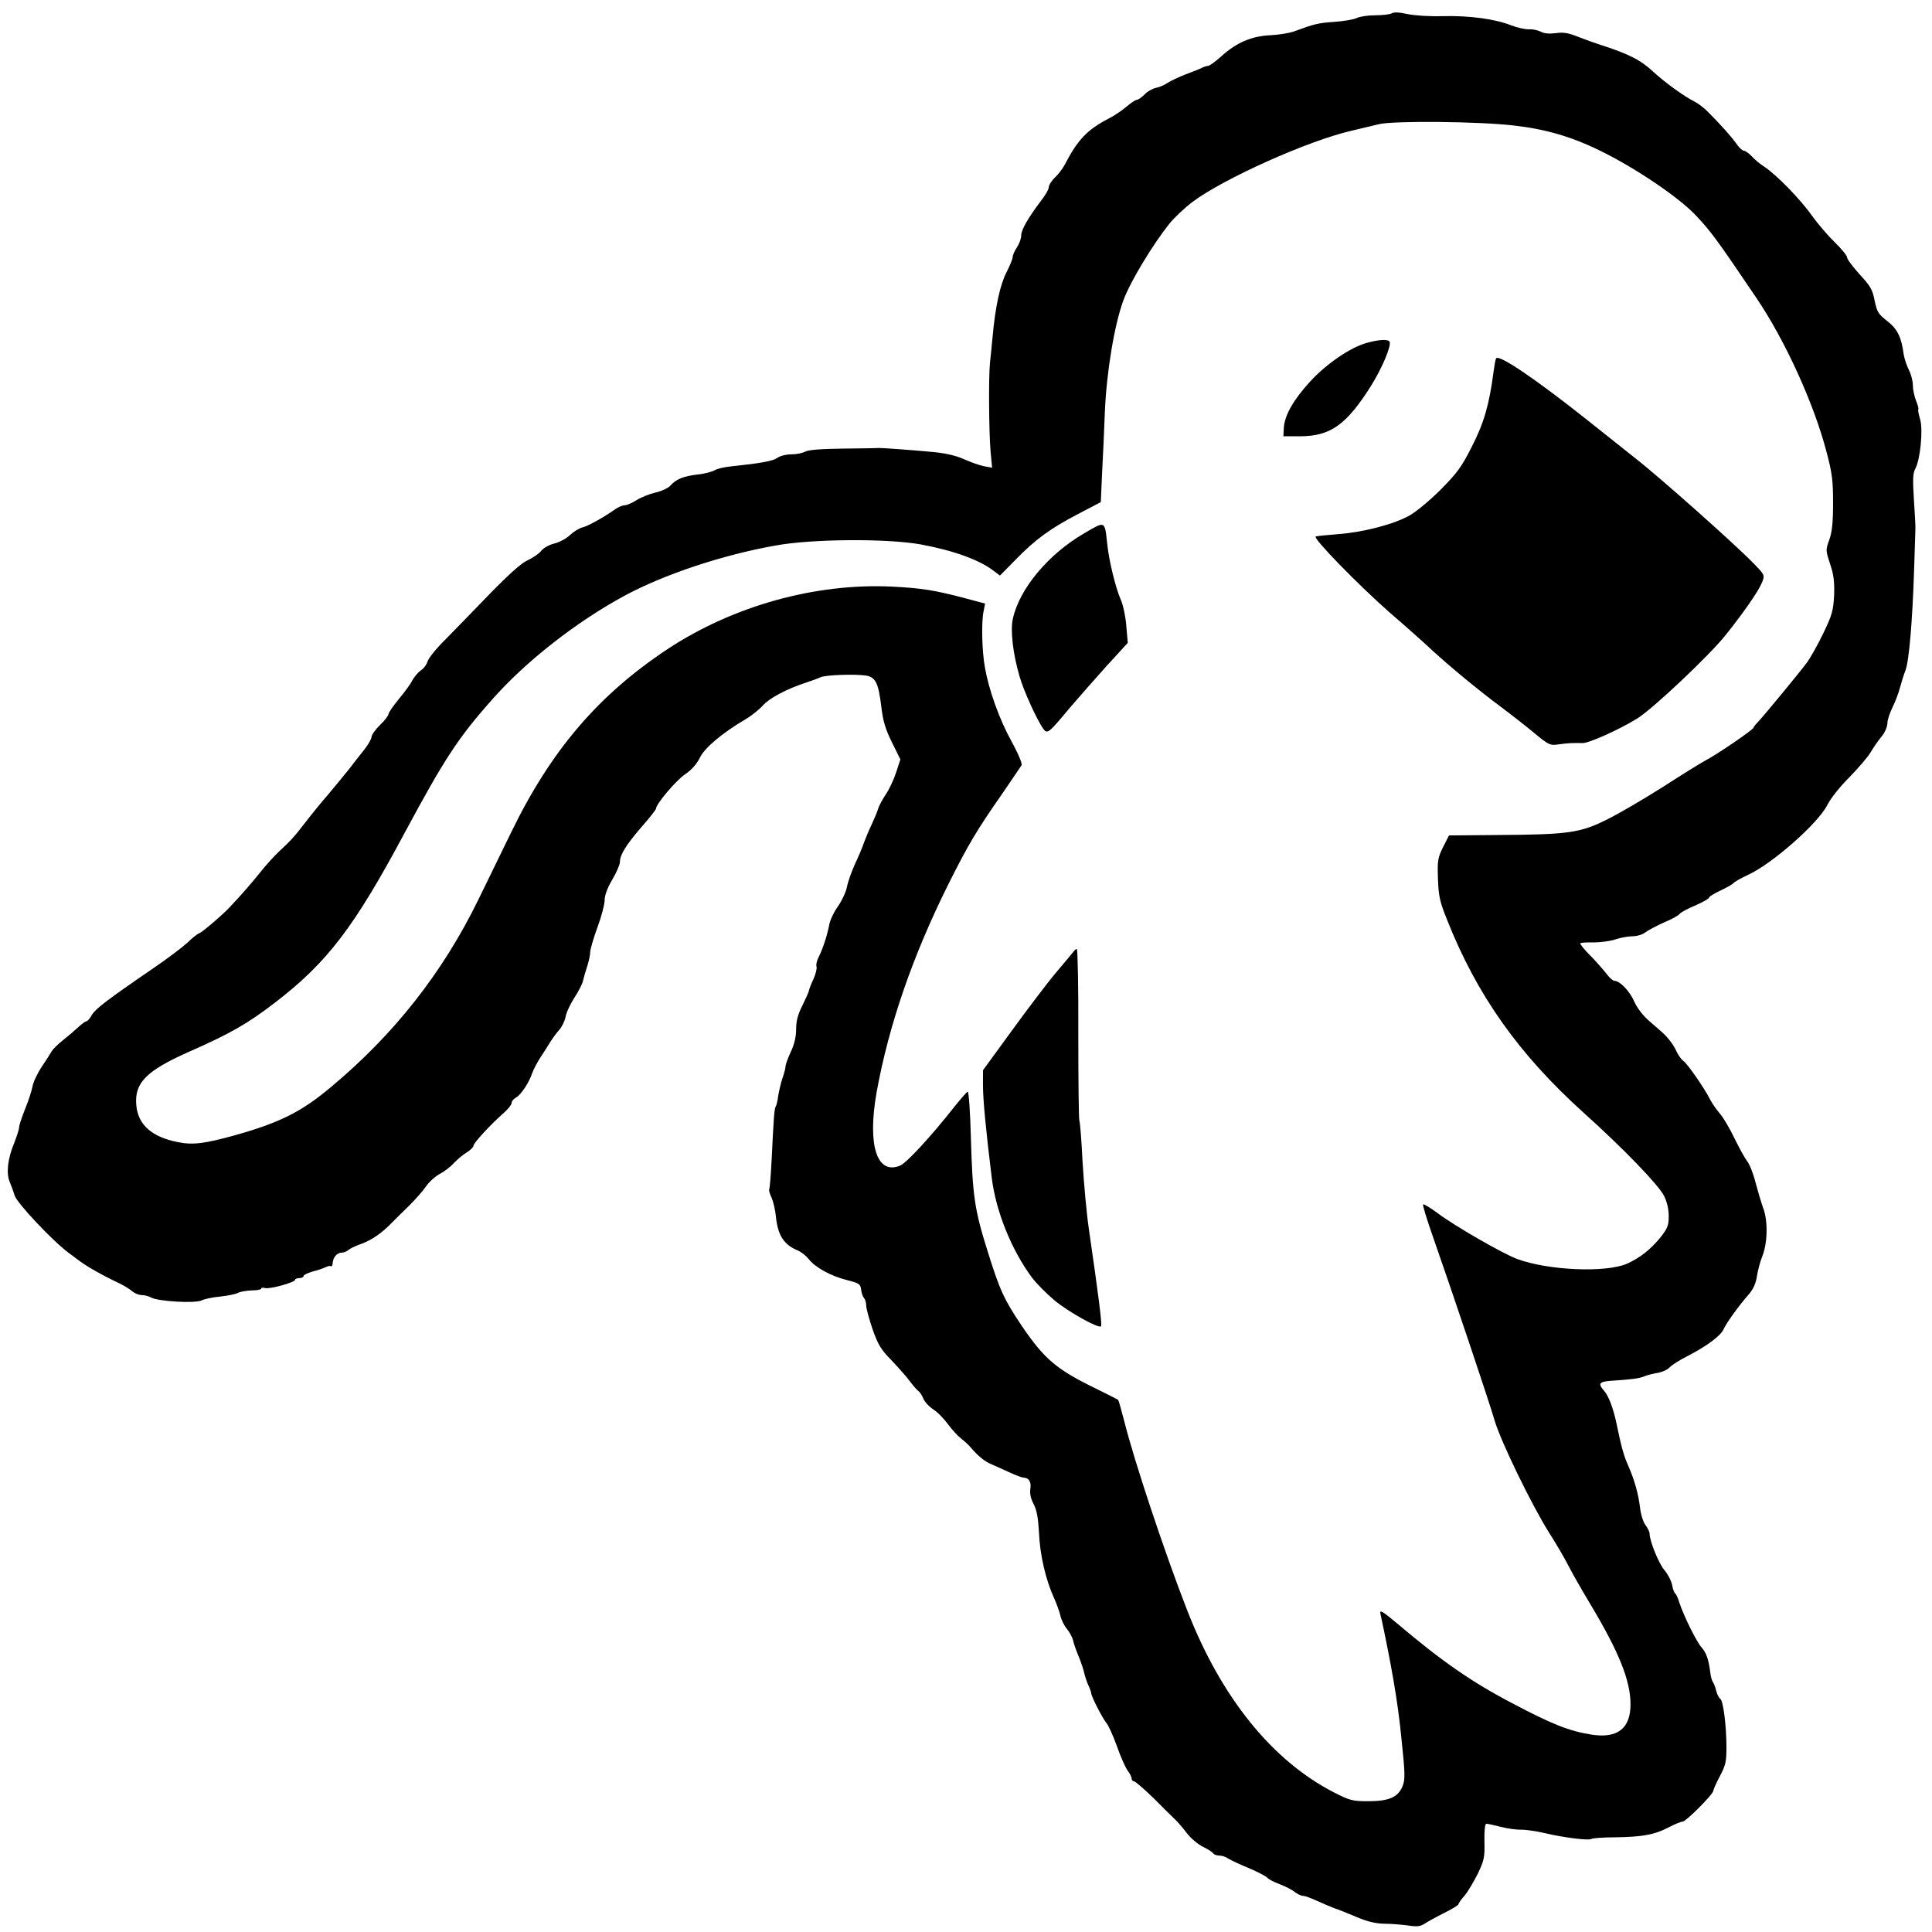<?xml version="1.0" standalone="no"?>
<!DOCTYPE svg PUBLIC "-//W3C//DTD SVG 20010904//EN"
 "http://www.w3.org/TR/2001/REC-SVG-20010904/DTD/svg10.dtd">
<svg version="1.0" xmlns="http://www.w3.org/2000/svg"
 width="100pt" height="100pt" viewBox="0 0 910 910"
 preserveAspectRatio="xMidYMid meet">

<g transform="translate(0,910) scale(0.1,-0.1)"
fill="#000000" stroke="none">
<path d="M6555 9037 c-9 -5 -44 -9 -78 -9 -34 0 -73 -6 -87 -13 -14 -7 -61
-15 -105 -18 -76 -5 -95 -10 -190 -45 -22 -8 -72 -16 -112 -18 -88 -4 -160
-35 -230 -99 -28 -25 -56 -45 -62 -45 -6 0 -19 -4 -29 -9 -9 -5 -44 -19 -77
-31 -33 -13 -71 -31 -85 -40 -14 -10 -39 -21 -56 -24 -17 -4 -42 -18 -54 -32
-13 -13 -29 -24 -35 -24 -6 0 -29 -15 -51 -34 -21 -18 -59 -43 -83 -55 -100
-52 -145 -99 -206 -217 -9 -17 -29 -44 -45 -59 -17 -16 -30 -37 -30 -46 0 -10
-16 -39 -37 -65 -61 -81 -93 -137 -93 -163 0 -15 -9 -39 -20 -56 -11 -16 -20
-37 -20 -45 0 -9 -13 -41 -29 -72 -30 -58 -53 -162 -66 -307 -4 -41 -9 -95
-12 -120 -7 -66 -5 -333 3 -420 l7 -74 -38 7 c-21 4 -63 19 -94 33 -38 17 -85
28 -146 34 -108 10 -234 19 -255 19 -8 -1 -85 -2 -170 -3 -102 -1 -162 -6
-177 -14 -12 -7 -41 -13 -65 -13 -24 0 -54 -7 -67 -17 -22 -15 -78 -25 -220
-40 -30 -3 -64 -11 -75 -18 -12 -7 -48 -17 -81 -20 -66 -8 -101 -22 -128 -53
-10 -11 -42 -26 -70 -32 -29 -7 -69 -23 -89 -36 -21 -13 -46 -24 -56 -24 -9 0
-29 -8 -42 -17 -55 -39 -130 -81 -156 -87 -16 -4 -42 -20 -59 -36 -16 -16 -50
-34 -74 -40 -25 -6 -53 -22 -63 -36 -11 -13 -39 -32 -63 -43 -29 -13 -85 -63
-177 -157 -73 -76 -168 -173 -210 -216 -43 -42 -80 -89 -84 -103 -4 -14 -17
-33 -31 -42 -13 -9 -31 -30 -40 -46 -8 -17 -37 -57 -64 -89 -27 -33 -49 -65
-49 -71 0 -7 -18 -31 -40 -52 -22 -21 -40 -47 -40 -56 0 -9 -16 -37 -35 -61
-19 -23 -51 -65 -72 -92 -21 -26 -65 -80 -98 -119 -33 -38 -81 -97 -107 -131
-53 -69 -69 -86 -124 -137 -21 -20 -60 -62 -86 -95 -38 -48 -93 -111 -146
-167 -32 -35 -130 -118 -142 -122 -9 -3 -35 -23 -57 -45 -23 -21 -95 -76 -160
-120 -222 -152 -272 -191 -290 -220 -9 -17 -21 -30 -25 -30 -5 0 -22 -12 -38
-27 -17 -16 -50 -44 -74 -63 -24 -19 -47 -42 -52 -51 -5 -9 -26 -42 -47 -73
-21 -32 -41 -74 -44 -94 -4 -20 -19 -68 -35 -106 -15 -38 -28 -76 -28 -86 0
-9 -11 -43 -24 -76 -30 -73 -37 -139 -21 -179 7 -16 18 -46 24 -66 11 -36 179
-214 253 -269 18 -13 38 -28 43 -32 36 -29 113 -73 200 -114 22 -11 48 -27 59
-37 11 -9 30 -17 44 -17 13 0 33 -5 45 -12 34 -18 207 -28 237 -13 14 7 53 15
87 18 35 4 72 11 83 17 11 6 40 11 65 12 25 0 45 4 45 8 0 5 9 6 19 3 22 -6
141 27 141 39 0 4 9 8 20 8 11 0 20 4 20 10 0 5 19 14 43 21 23 6 50 15 60 20
10 5 21 8 25 5 4 -3 9 4 9 15 2 28 21 49 44 49 9 0 24 6 31 13 7 6 35 20 62
29 48 18 95 50 144 101 15 15 50 50 79 78 28 28 64 68 79 90 15 22 45 49 66
60 21 11 50 33 65 50 15 16 42 39 60 50 18 11 33 26 33 32 0 13 82 102 143
155 20 18 37 39 37 47 0 8 9 19 20 25 23 12 62 70 77 116 6 17 24 51 39 74 16
24 37 57 47 74 11 17 29 42 42 56 12 14 25 41 29 60 3 20 22 60 41 90 20 30
38 66 41 80 3 14 12 45 20 69 8 25 14 54 14 67 0 12 15 64 34 116 19 51 34
109 34 128 0 23 13 58 36 97 20 34 36 71 36 83 0 34 28 79 101 164 38 43 69
83 69 87 0 22 94 133 137 162 32 22 55 49 70 79 23 47 107 117 216 181 27 16
63 45 80 64 31 35 114 79 207 109 25 8 54 19 65 24 22 11 162 16 214 8 45 -7
59 -36 72 -146 8 -68 19 -105 50 -168 l40 -81 -20 -61 c-11 -34 -33 -81 -49
-104 -16 -24 -32 -54 -36 -68 -4 -14 -18 -47 -31 -75 -13 -27 -29 -66 -36 -85
-6 -19 -25 -64 -42 -100 -16 -36 -34 -85 -38 -109 -5 -24 -24 -64 -42 -90 -19
-26 -37 -65 -41 -86 -9 -49 -31 -117 -51 -155 -8 -16 -12 -35 -9 -43 3 -8 -4
-35 -15 -60 -12 -25 -21 -50 -21 -54 0 -4 -14 -35 -30 -68 -22 -43 -30 -74
-30 -112 0 -35 -8 -71 -25 -107 -14 -30 -25 -61 -25 -69 0 -8 -6 -32 -14 -54
-7 -21 -16 -58 -20 -82 -3 -23 -8 -47 -12 -52 -7 -12 -10 -57 -19 -244 -4 -77
-9 -143 -12 -147 -2 -5 3 -22 11 -39 8 -17 18 -58 21 -92 9 -86 38 -130 101
-156 17 -7 40 -25 52 -40 29 -39 104 -81 180 -100 59 -15 65 -19 68 -45 2 -16
8 -34 13 -39 6 -6 11 -22 11 -36 0 -14 14 -64 30 -112 26 -73 39 -95 88 -145
31 -33 71 -77 87 -99 16 -22 35 -43 41 -47 6 -4 17 -20 23 -35 6 -16 27 -38
46 -51 20 -12 51 -44 70 -70 19 -26 47 -56 61 -67 15 -11 34 -29 43 -39 37
-44 68 -69 101 -83 19 -8 58 -26 87 -39 28 -13 58 -24 65 -24 24 0 37 -21 31
-54 -3 -21 2 -45 16 -71 15 -30 21 -65 25 -135 4 -103 32 -222 70 -305 13 -29
27 -68 31 -86 4 -19 18 -47 31 -62 13 -16 26 -41 29 -55 3 -15 15 -49 27 -77
11 -27 22 -61 25 -75 3 -14 11 -39 19 -57 8 -17 14 -34 14 -39 0 -14 54 -119
71 -139 10 -11 32 -60 50 -110 17 -49 40 -100 50 -114 10 -13 19 -30 19 -37 0
-8 5 -14 11 -14 6 0 49 -37 95 -82 46 -46 91 -91 101 -100 10 -9 34 -37 53
-62 19 -25 54 -54 77 -65 23 -11 44 -25 48 -31 3 -5 16 -10 28 -10 13 0 31 -6
42 -14 11 -7 55 -28 97 -45 42 -18 81 -38 87 -45 6 -8 33 -21 59 -31 26 -10
58 -26 71 -37 13 -10 31 -18 40 -18 9 0 38 -11 66 -24 27 -12 64 -28 80 -34
17 -5 63 -24 104 -41 51 -22 90 -31 130 -32 31 0 81 -4 111 -8 44 -7 60 -5 80
8 14 9 55 32 93 51 37 18 67 37 67 41 0 5 13 23 29 41 15 18 43 65 62 103 30
63 33 78 31 153 -1 52 3 82 9 82 6 0 37 -7 69 -15 31 -8 75 -14 96 -13 21 0
71 -7 109 -16 88 -21 207 -36 220 -28 5 4 57 8 115 8 127 2 183 12 250 47 29
15 58 27 66 27 15 0 144 129 144 145 0 5 14 37 31 69 27 51 31 69 31 135 0
100 -15 221 -29 229 -6 4 -15 21 -19 37 -4 17 -11 35 -15 41 -5 6 -11 26 -13
45 -8 64 -19 94 -41 119 -24 27 -85 150 -105 212 -6 21 -15 40 -20 43 -4 3
-11 21 -14 40 -4 20 -20 50 -35 68 -27 30 -71 139 -71 173 0 9 -9 27 -19 40
-11 15 -22 49 -26 82 -7 64 -28 137 -56 199 -20 45 -32 87 -54 194 -15 73 -38
135 -60 159 -29 32 -22 42 30 46 105 7 135 11 162 22 15 6 44 13 64 16 20 4
44 15 54 26 10 11 48 35 86 54 89 46 155 95 168 126 13 29 72 111 117 162 21
24 34 51 39 84 4 26 15 70 26 97 25 63 27 167 4 227 -9 25 -25 79 -36 120 -10
41 -28 86 -39 100 -11 14 -38 63 -60 108 -22 46 -53 99 -70 118 -16 19 -37 49
-46 67 -26 52 -106 167 -125 180 -10 7 -23 26 -31 42 -13 31 -41 68 -68 92 -8
7 -37 32 -63 55 -29 25 -56 61 -69 90 -21 49 -68 98 -93 98 -7 0 -24 14 -37
32 -13 17 -47 56 -76 86 -30 29 -51 56 -48 59 2 3 31 5 63 4 31 0 77 6 101 14
23 8 60 15 81 15 22 0 48 8 62 19 13 10 53 31 89 47 36 15 68 33 72 40 4 6 37
24 73 39 36 16 65 32 65 37 0 5 25 20 55 34 30 14 57 30 61 35 3 5 33 22 67
38 113 51 330 242 374 329 16 32 60 87 104 131 41 42 86 94 99 116 13 22 36
56 52 75 16 19 28 47 28 63 0 15 11 49 24 75 13 26 29 68 35 92 7 25 18 62 26
82 17 43 33 230 41 478 3 96 6 182 6 190 1 8 -3 69 -7 136 -6 93 -5 126 6 145
24 43 38 186 23 235 -7 23 -11 44 -8 47 2 2 -3 20 -11 40 -8 20 -15 52 -15 72
0 20 -8 52 -19 73 -10 20 -21 53 -24 72 -11 83 -30 121 -78 158 -42 33 -48 43
-59 96 -10 52 -20 69 -71 124 -32 36 -59 71 -59 80 0 8 -26 40 -58 71 -32 31
-80 87 -108 126 -53 76 -168 193 -224 230 -19 12 -46 34 -59 49 -14 14 -30 26
-37 26 -7 0 -23 15 -35 33 -22 31 -73 89 -135 151 -17 17 -44 38 -60 46 -56
29 -140 90 -199 144 -58 54 -116 83 -250 126 -22 7 -67 23 -100 36 -47 19 -71
23 -106 18 -30 -4 -55 -2 -70 6 -13 7 -38 13 -57 12 -18 -1 -57 8 -85 19 -76
30 -197 46 -322 43 -63 -2 -134 3 -167 10 -36 8 -62 10 -73 3z m574 -528 c151
-17 274 -53 408 -119 168 -82 373 -221 453 -307 71 -76 96 -110 284 -388 135
-200 269 -495 328 -719 28 -105 32 -138 32 -246 0 -94 -5 -137 -18 -173 -17
-47 -17 -50 4 -113 17 -51 21 -83 19 -147 -4 -74 -9 -92 -51 -180 -26 -54 -60
-114 -75 -135 -36 -49 -212 -262 -234 -284 -9 -9 -19 -21 -20 -26 -5 -12 -178
-130 -228 -155 -20 -11 -108 -65 -196 -122 -88 -56 -207 -126 -264 -154 -127
-64 -182 -72 -516 -74 l-230 -2 -28 -55 c-25 -51 -27 -63 -24 -150 3 -82 9
-108 42 -190 141 -357 339 -636 644 -911 189 -170 353 -340 379 -392 14 -28
22 -63 22 -95 0 -43 -5 -57 -38 -99 -46 -57 -96 -97 -158 -125 -100 -44 -372
-32 -518 22 -69 26 -290 153 -372 214 -36 27 -68 46 -71 43 -3 -3 18 -72 47
-154 97 -277 265 -778 289 -861 29 -100 175 -400 258 -532 33 -52 73 -120 88
-150 15 -30 63 -115 107 -188 134 -224 188 -358 188 -470 0 -114 -62 -162
-186 -142 -104 17 -183 48 -372 148 -188 98 -333 199 -536 371 -74 62 -88 71
-84 50 52 -242 82 -415 98 -578 19 -178 19 -203 6 -235 -21 -51 -64 -70 -161
-70 -74 0 -86 3 -161 41 -292 150 -532 447 -692 858 -105 268 -251 708 -296
889 -14 54 -27 100 -29 102 -2 2 -49 26 -106 54 -187 91 -242 139 -349 296
-84 125 -103 168 -160 350 -62 197 -71 260 -79 537 -3 120 -10 216 -15 215 -5
-2 -32 -33 -61 -69 -111 -141 -226 -266 -257 -279 -110 -46 -155 96 -111 345
57 315 169 641 338 980 92 184 132 252 252 424 47 69 89 130 93 137 4 6 -16
55 -47 111 -59 107 -107 242 -126 350 -14 79 -17 214 -6 264 l7 36 -97 26
c-141 37 -202 47 -343 54 -360 17 -747 -91 -1055 -294 -326 -216 -549 -476
-737 -863 -39 -80 -108 -222 -154 -316 -168 -344 -396 -635 -696 -885 -138
-116 -240 -167 -454 -227 -138 -38 -195 -46 -264 -32 -125 24 -190 82 -198
175 -9 105 47 161 246 250 196 86 278 133 408 233 245 188 372 354 610 799
187 348 252 448 413 629 157 178 394 364 621 487 186 101 465 194 716 238 171
31 522 33 679 5 152 -28 274 -71 343 -123 l32 -24 73 74 c94 97 165 148 295
216 l107 56 6 135 c4 74 10 203 13 287 8 192 45 414 88 530 33 88 135 257 215
358 23 29 73 76 110 104 147 110 544 288 748 335 39 9 97 23 130 31 70 17 472
13 634 -6z"/>
<path d="M6438 7485 c-77 -21 -190 -98 -268 -183 -78 -86 -119 -157 -123 -217
l-2 -40 80 0 c142 1 217 54 333 238 53 85 97 190 87 208 -8 12 -49 10 -107 -6z"/>
<path d="M7047 7412 c-3 -4 -8 -32 -12 -62 -20 -154 -45 -242 -102 -353 -49
-97 -69 -124 -147 -203 -50 -50 -116 -105 -147 -122 -74 -42 -218 -79 -337
-88 -53 -4 -101 -9 -105 -11 -14 -8 201 -228 345 -355 78 -67 171 -150 207
-184 81 -74 207 -179 321 -264 47 -35 117 -90 157 -123 69 -57 74 -59 115 -53
45 6 63 7 112 6 30 -1 174 64 258 116 74 46 343 300 417 394 90 113 155 208
171 248 13 33 13 34 -46 94 -87 89 -440 403 -552 490 -30 24 -129 103 -220
175 -245 195 -423 316 -435 295z"/>
<path d="M5105 6587 c-167 -97 -303 -260 -334 -400 -13 -55 0 -166 31 -272 19
-68 84 -210 113 -249 18 -24 24 -20 123 99 42 49 121 139 175 199 l99 108 -7
80 c-3 43 -15 98 -25 121 -25 56 -57 186 -65 267 -12 109 -8 107 -110 47z"/>
<path d="M5055 4616 c-6 -8 -42 -51 -81 -97 -39 -46 -132 -169 -207 -272
l-137 -188 0 -72 c0 -67 14 -213 41 -432 19 -160 94 -344 190 -473 22 -29 70
-77 107 -108 66 -54 207 -133 218 -121 6 5 -12 147 -57 456 -11 74 -24 218
-30 319 -5 102 -12 189 -15 193 -3 5 -5 189 -5 409 1 220 -3 400 -7 400 -4 0
-12 -6 -17 -14z"/>
</g>
</svg>
